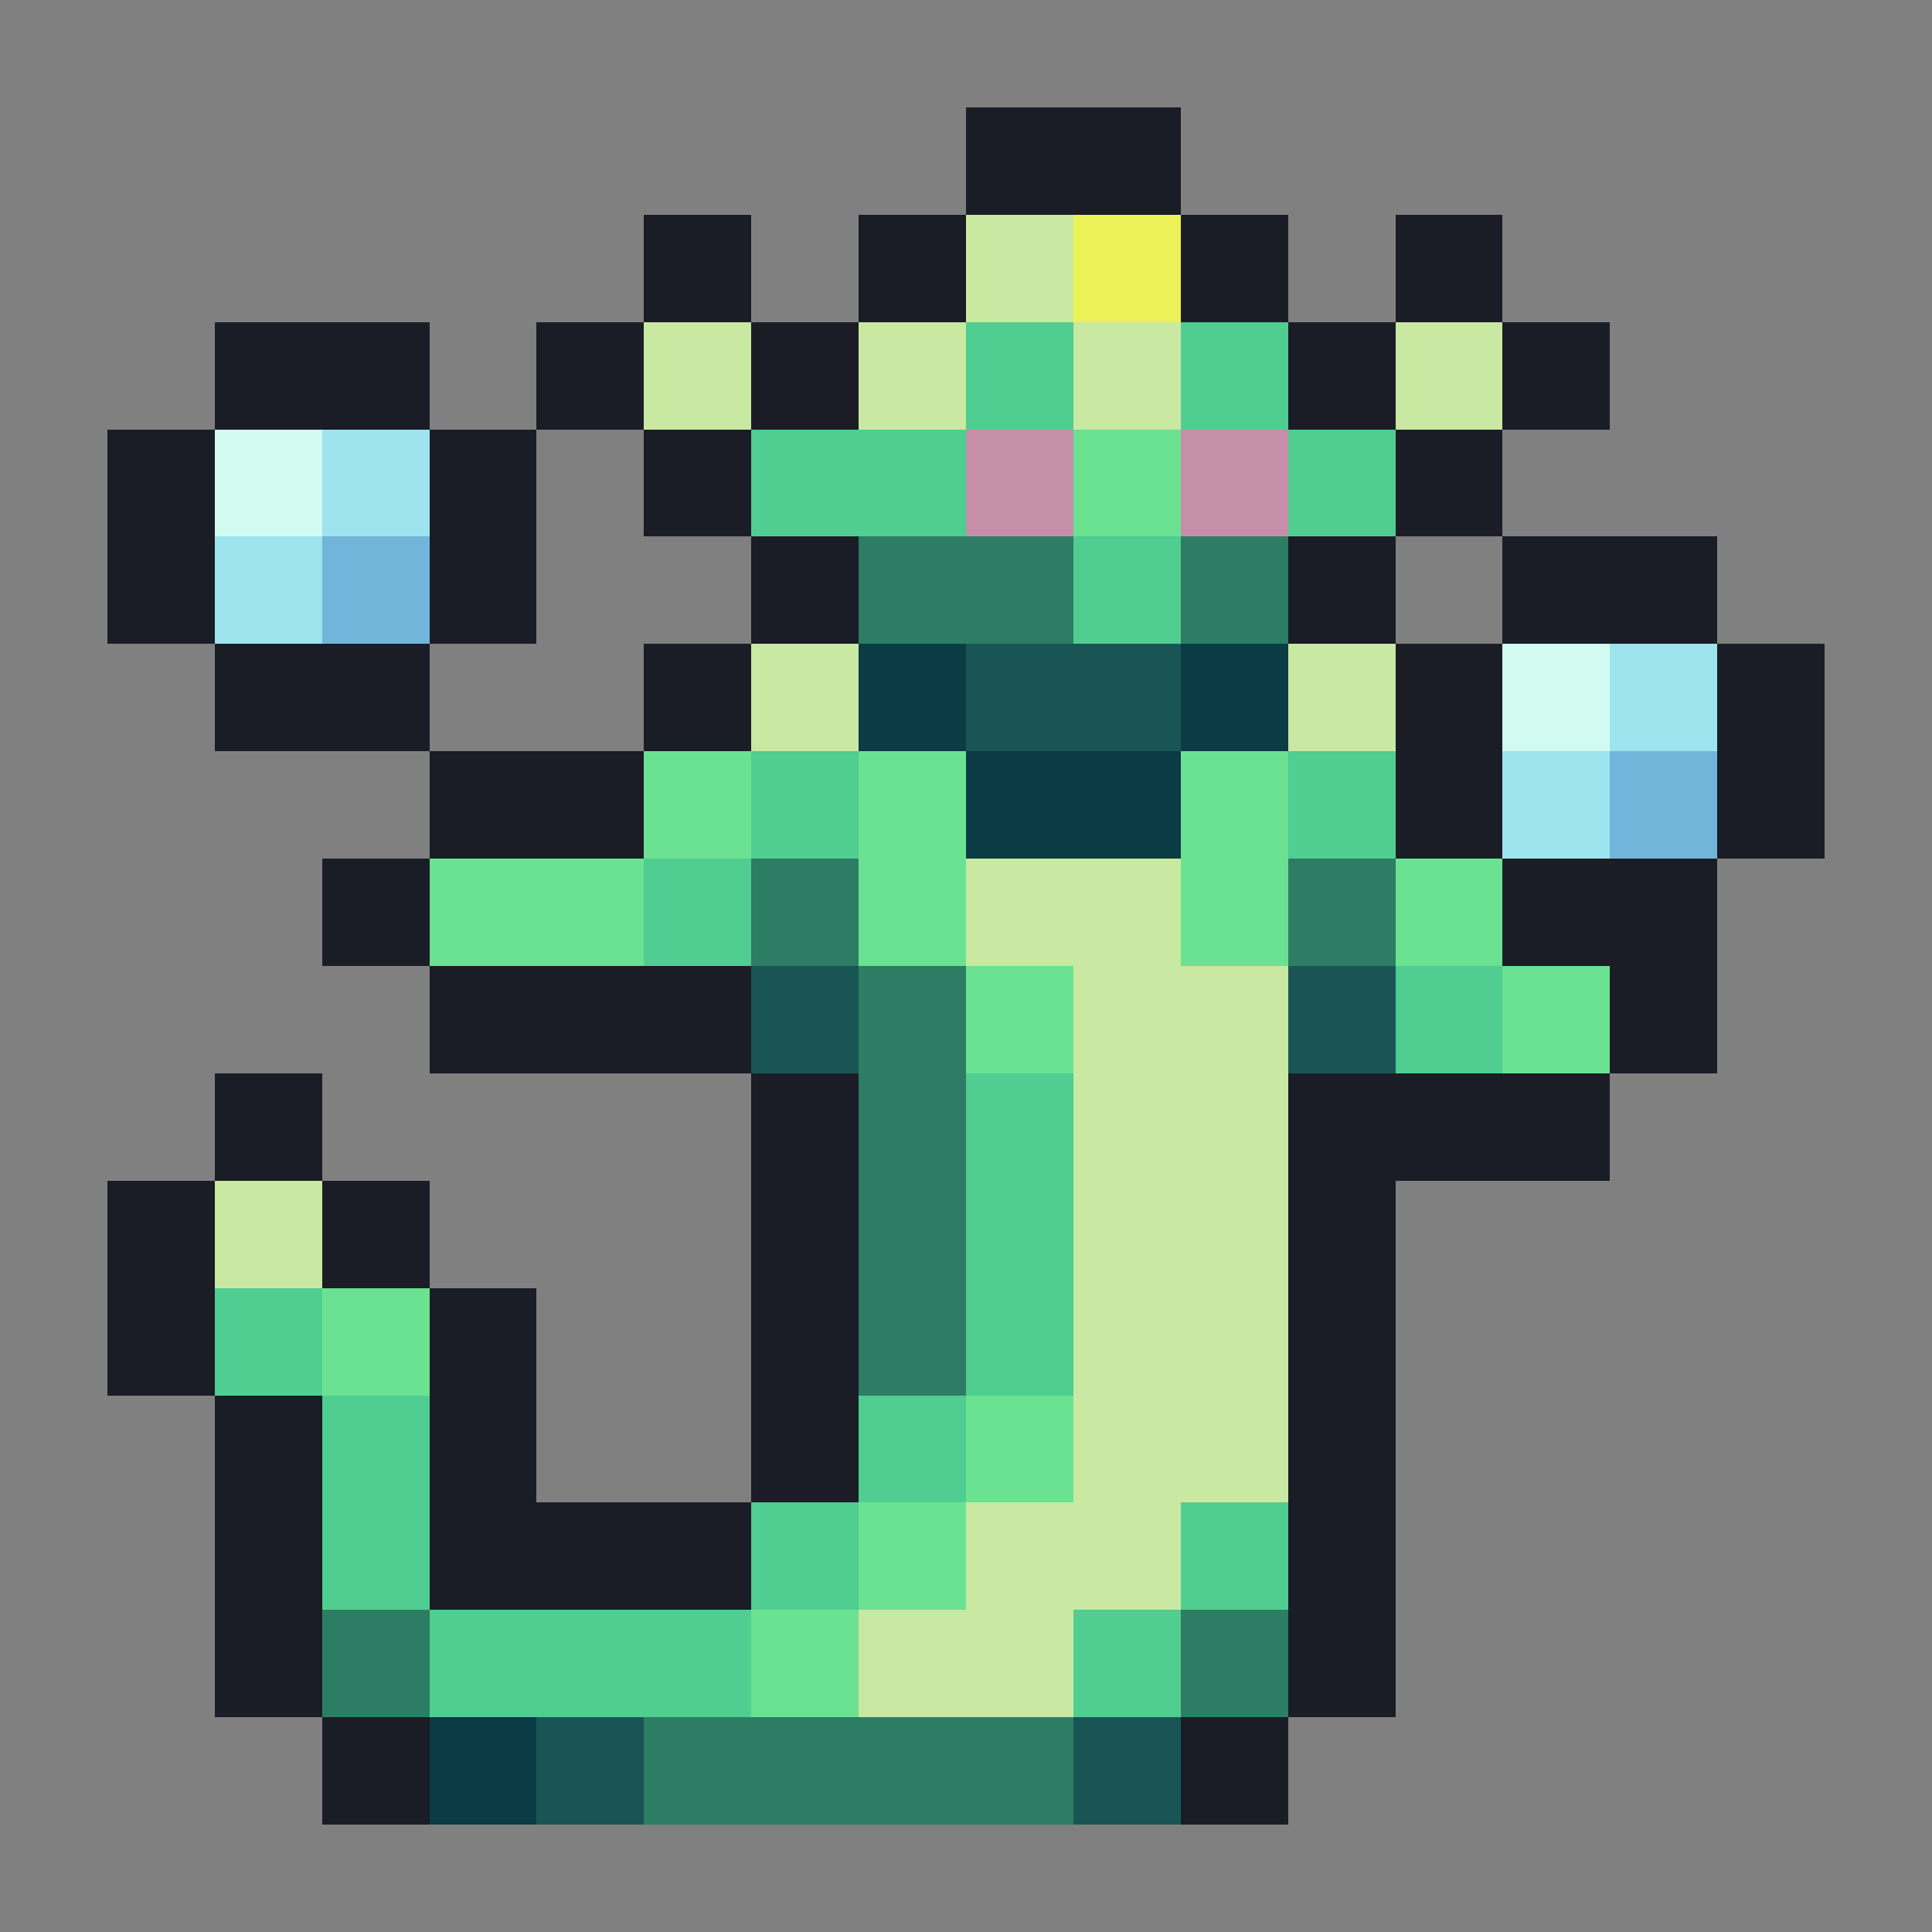 <svg xmlns="http://www.w3.org/2000/svg" width="32" height="32" shape-rendering="crispEdges" viewBox="0 -0.5 18 18"><rect x="0" y="-0.5" width="18" height="18" fill="#808080" stroke="none"/><path stroke="#1a1c26" d="M9 1h2M6 2h1m1 0h1m2 0h1m1 0h1M2 3h2m1 0h1m1 0h1m4 0h1m1 0h1M1 4h1m2 0h1m1 0h1m6 0h1M1 5h1m2 0h1m2 0h1m4 0h1m1 0h2M2 6h2m2 0h1m6 0h1m2 0h1M4 7h2m7 0h1m2 0h1M3 8h1m10 0h2M4 9h3m8 0h1M2 10h1m4 0h1m4 0h3M1 11h1m1 0h1m3 0h1m4 0h1M1 12h1m2 0h1m2 0h1m4 0h1M2 13h1m1 0h1m2 0h1m4 0h1M2 14h1m1 0h3m5 0h1M2 15h1m9 0h1M3 16h1m7 0h1"/><path stroke="#c9e8a1" d="M9 2h1M6 3h1m1 0h1m1 0h1m2 0h1M7 6h1m4 0h1M9 8h2m-1 1h2m-2 1h2M2 11h1m7 0h2m-2 1h2m-2 1h2m-3 1h2m-3 1h2"/><path stroke="#eaf257" d="M10 2h1"/><path stroke="#50cd90" d="M9 3h1m1 0h1M7 4h2m3 0h1m-3 1h1M7 7h1m4 0h1M6 8h1m6 1h1m-5 1h1m-1 1h1m-8 1h1m6 0h1m-7 1h1m4 0h1m-6 1h1m3 0h1m3 0h1m-8 1h3m3 0h1"/><path stroke="#d1fbf0" d="M2 4h1m11 2h1"/><path stroke="#9ee4ef" d="M3 4h1M2 5h1m12 1h1m-2 1h1"/><path stroke="#c58faa" d="M9 4h1m1 0h1"/><path stroke="#6ae291" d="M10 4h1M6 7h1m1 0h1m2 0h1M4 8h2m2 0h1m2 0h1m1 0h1M9 9h1m4 0h1M3 12h1m5 1h1m-2 1h1m-2 1h1"/><path stroke="#71b5db" d="M3 5h1m11 2h1"/><path stroke="#2c7d63" d="M8 5h2m1 0h1M7 8h1m4 0h1M8 9h1m-1 1h1m-1 1h1m-1 1h1m-6 3h1m7 0h1m-6 1h4"/><path stroke="#0b3b44" d="M8 6h1m2 0h1M9 7h2m-7 9h1"/><path stroke="#1a5556" d="M9 6h2M7 9h1m4 0h1m-8 7h1m4 0h1"/></svg>